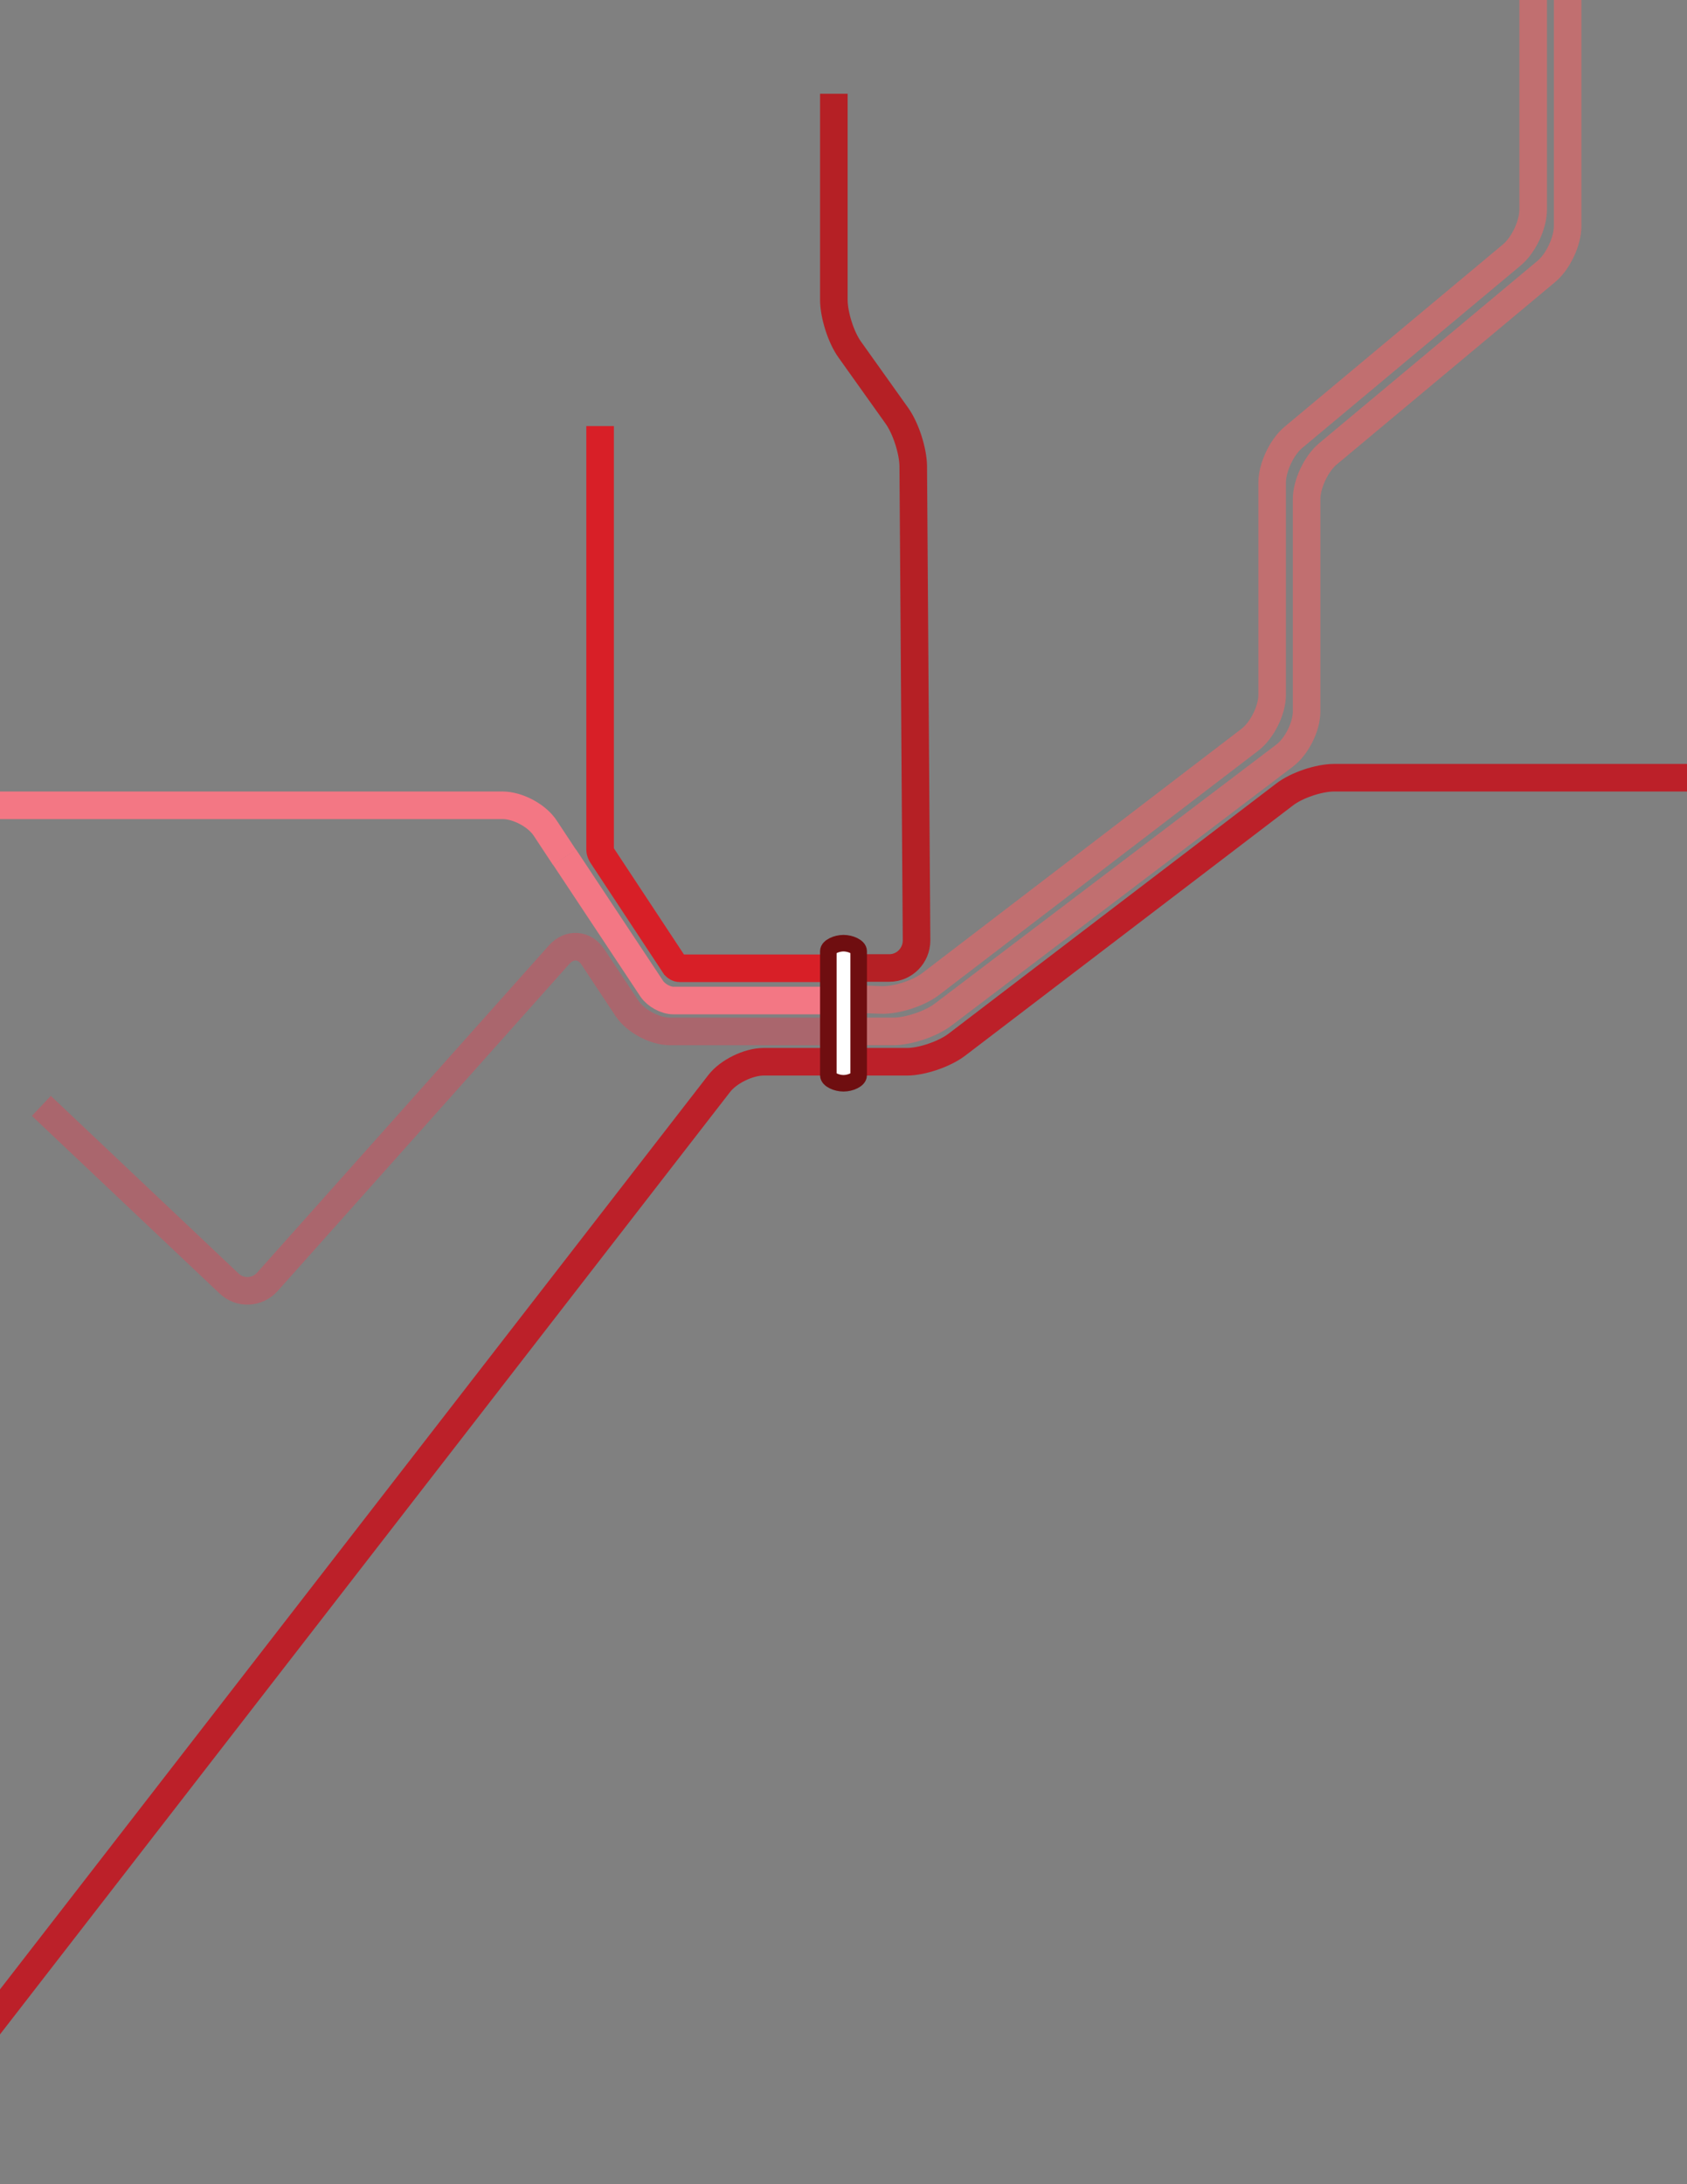 <?xml version="1.0" encoding="utf-8"?>
<!-- Generator: Adobe Illustrator 18.0.0, SVG Export Plug-In . SVG Version: 6.00 Build 0)  -->
<!DOCTYPE svg PUBLIC "-//W3C//DTD SVG 1.1//EN" "http://www.w3.org/Graphics/SVG/1.1/DTD/svg11.dtd">
<svg version="1.1" xmlns="http://www.w3.org/2000/svg" xmlns:xlink="http://www.w3.org/1999/xlink" x="0px" y="0px"
	 viewBox="0 0 612 792" enable-background="new 0 0 612 792" xml:space="preserve">
<rect x="0" y="0" width="612" height="792" fill="#808080" stroke="none"/>
<g id="Layer_1" display="none">
	<rect display="inline" fill="#CDCCCC" width="612" height="792"/>
	<rect y="740" display="inline" fill="#ABABAB" width="612" height="52"/>
</g>
<g id="Layer_4" display="none">
	<polyline display="inline" fill="#C4C7CC" points="490,295.5 605.4,295.5 605.4,725.5 27,725.5 275,397.5 346,397.5 	"/>
</g>
<g id="Layer_2">
	<g>
		<path fill="none" stroke="#C16F70" stroke-width="10" stroke-miterlimit="10" d="M568.7-65V82c0,5.5-3.5,12.9-7.7,16.4l-79.3,66.2
			c-4.2,3.5-7.7,10.9-7.7,16.4v77c0,5.5-3.6,12.7-8,16L342,368c-4.4,3.3-12.5,6-18,6h-18"/>
	</g>
	<g>
		<path fill="none" stroke="#BC2029" stroke-width="10" stroke-miterlimit="10" d="M626.6,282H484c-5.5,0-13.6,2.7-18,6.1L347,378.9
			c-4.4,3.3-12.5,6.1-18,6.1h-52c-5.5,0-12.8,3.6-16.1,7.9L-12,745"/>
	</g>
	<g>
		<path fill="none" stroke="#C16F70" stroke-width="10" stroke-miterlimit="10" d="M556.2-71V76c0,5.5-3.5,12.9-7.7,16.4l-79.3,66.2
			c-4.2,3.5-7.7,10.9-7.7,16.4v77c0,5.5-3.6,12.7-7.9,16.1l-116.1,88.8c-4.4,3.3-12.4,5.9-17.9,5.7l-16-0.6"/>
	</g>
	<g>
		<path fill="none" stroke="#B52025" stroke-width="10" stroke-miterlimit="10" d="M302.5,34v74.7c0,5.5,2.6,13.7,5.8,18.1l17.1,24
			c3.2,4.5,5.8,12.6,5.9,18.1l1.2,172.1c0,5.5-4.4,10-9.9,10l-15.7,0"/>
	</g>
	<g>
		<path fill="none" stroke="#AA666D" stroke-width="10" stroke-miterlimit="10" d="M297.7,374H243c-5.5,0-12.5-3.8-15.5-8.3
			l-12.4-18.7c-3-4.6-8.5-5-12.2-0.9L97,464.8c-3.7,4.1-9.9,4.4-13.9,0.6L15,401"/>
	</g>
	<g>
		<path fill="none" stroke="#F37784" stroke-width="10" stroke-miterlimit="10" d="M204.8,310.9l-7-10.6c-3-4.6-10-8.3-15.5-8.3
			l-238.6,0"/>
	</g>
	<g>
		<path fill="none" stroke="#F37784" stroke-width="10" stroke-miterlimit="10" d="M304,362.8h-59.7c-2.8,0-6.2-1.9-7.8-4.2
			l-31.7-47.8"/>
	</g>
	<g>
		<path fill="none" stroke="#D81F27" stroke-width="10" stroke-miterlimit="10" d="M310.2,351.1h-63.7c-0.6,0-1.2-0.4-1.6-0.8
			L218.3,310c-0.3-0.5-0.6-1.3-0.6-1.8l0-153.7"/>
	</g>
</g>
<g id="Layer_3">
	<path fill="#FFFFFF" stroke="#6F0E10" stroke-width="6" stroke-miterlimit="10" d="M311.5,389.9c0,1.6-3,2.9-5.5,2.9l0,0
		c-2.5,0-5.5-1.3-5.5-2.9v-45c0-1.6,3-2.9,5.5-2.9l0,0c2.5,0,5.5,1.3,5.5,2.9V389.9z"/>
</g>
</svg>
